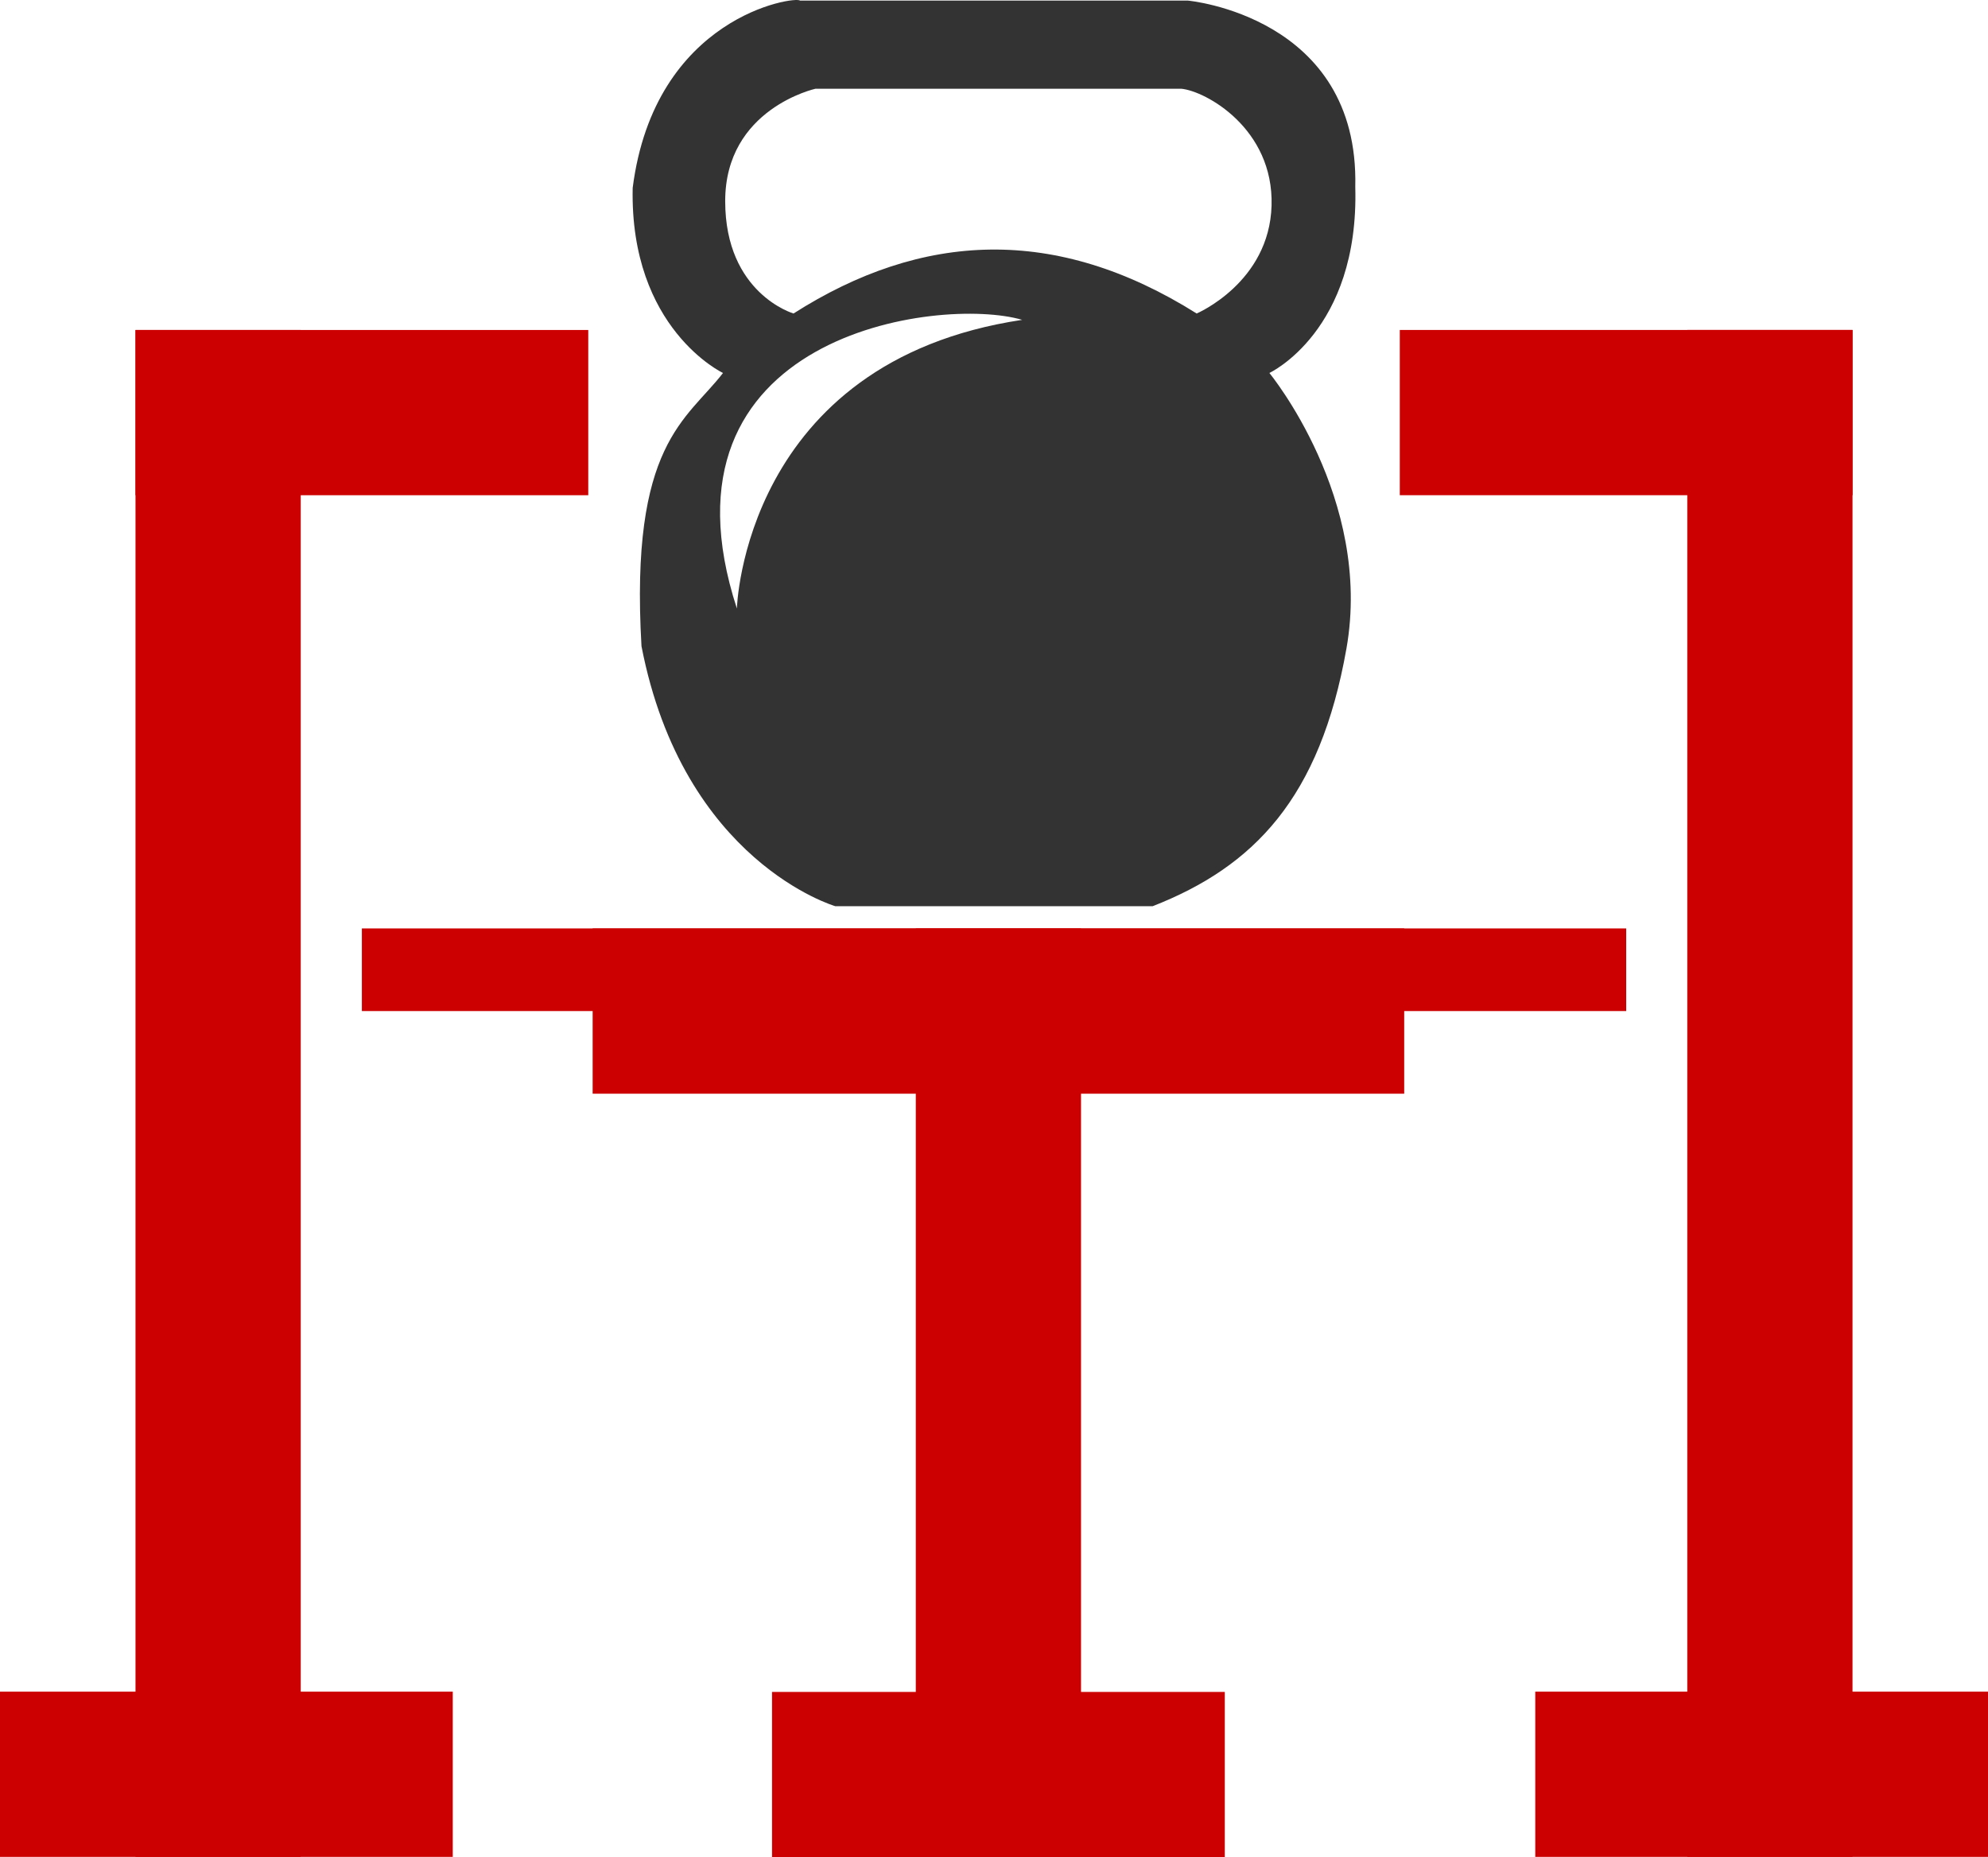 <?xml version="1.0" encoding="utf-8"?>
<!-- Generator: Adobe Illustrator 25.3.0, SVG Export Plug-In . SVG Version: 6.00 Build 0)  -->
<svg version="1.1" id="Capa_1" xmlns="http://www.w3.org/2000/svg" xmlns:xlink="http://www.w3.org/1999/xlink" x="0px" y="0px"
	 viewBox="0 0 435.57 406.86" style="enable-background:new 0 0 435.57 406.86;" xml:space="preserve">
<style type="text/css">
	.st0{fill:#333333;}
	.st1{fill:#CC0000;}
</style>
<g>
	<path class="st0" d="M296.94,40.92c0.89-37.41-36.68-40.79-36.68-40.79H175.3c-1.06-1.03-31.86,3.38-36.68,41.03
		c-0.66,30.9,19.79,40.55,19.79,40.55c-7.96,10.33-20.45,15.45-17.86,59.86c9.17,47.3,42.48,56.96,42.48,56.96h69.51
		c22.2-8.69,36.68-23.66,42.47-56.48c5.8-32.82-16.89-60.34-16.89-60.34S297.83,72.54,296.94,40.92z M161.45,133.31
		c-19.58-60.15,44.39-68.54,62.51-63.24C162.9,79.24,161.45,133.31,161.45,133.31z M262.19,68.68c-30.89-19.42-60.23-17.92-88.33,0
		c0,0-14.97-4.35-14.97-24.62c0-20.27,19.79-24.62,19.79-24.62h80.13c5.31,0.48,20.27,8.69,19.79,25.59
		C278.12,61.92,262.19,68.68,262.19,68.68z"/>
	<g id="pilar_der">
		<rect x="29.69" y="72.29" class="st1" width="36.2" height="334.51"/>
		
			<rect x="31.5" y="339.1" transform="matrix(6.123234e-17 -1 1 6.123234e-17 -339.101 438.296)" class="st1" width="36.2" height="99.2"/>
		
			<rect x="61.18" y="40.79" transform="matrix(6.123234e-17 -1 1 6.123234e-17 -11.102 169.671)" class="st1" width="36.2" height="99.2"/>
	</g>
	<g id="pilar_izq">
		
			<rect x="369.69" y="72.29" transform="matrix(-1 -1.224647e-16 1.224647e-16 -1 775.573 479.085)" class="st1" width="36.2" height="334.51"/>
		
			<rect x="367.88" y="339.1" transform="matrix(6.123234e-17 -1 1 6.123234e-17 -2.722 774.675)" class="st1" width="36.2" height="99.2"/>
		
			<rect x="338.19" y="40.79" transform="matrix(6.123234e-17 -1 1 6.123234e-17 265.904 446.677)" class="st1" width="36.2" height="99.2"/>
	</g>
	<g id="T">
		<rect x="200.65" y="203.4" class="st1" width="36.2" height="203.46"/>
		
			<rect x="200.65" y="132.6" transform="matrix(6.123234e-17 -1 1 6.123234e-17 -2.75 440.253)" class="st1" width="36.2" height="177.81"/>
		
			<rect x="200.65" y="339.16" transform="matrix(6.123234e-17 -1 1 6.123234e-17 -170.007 607.51)" class="st1" width="36.2" height="99.2"/>
		
			<rect x="208.74" y="73.95" transform="matrix(6.123234e-17 -1 1 6.123234e-17 5.337 430.238)" class="st1" width="18.1" height="277.01"/>
	</g>
</g>
</svg>
